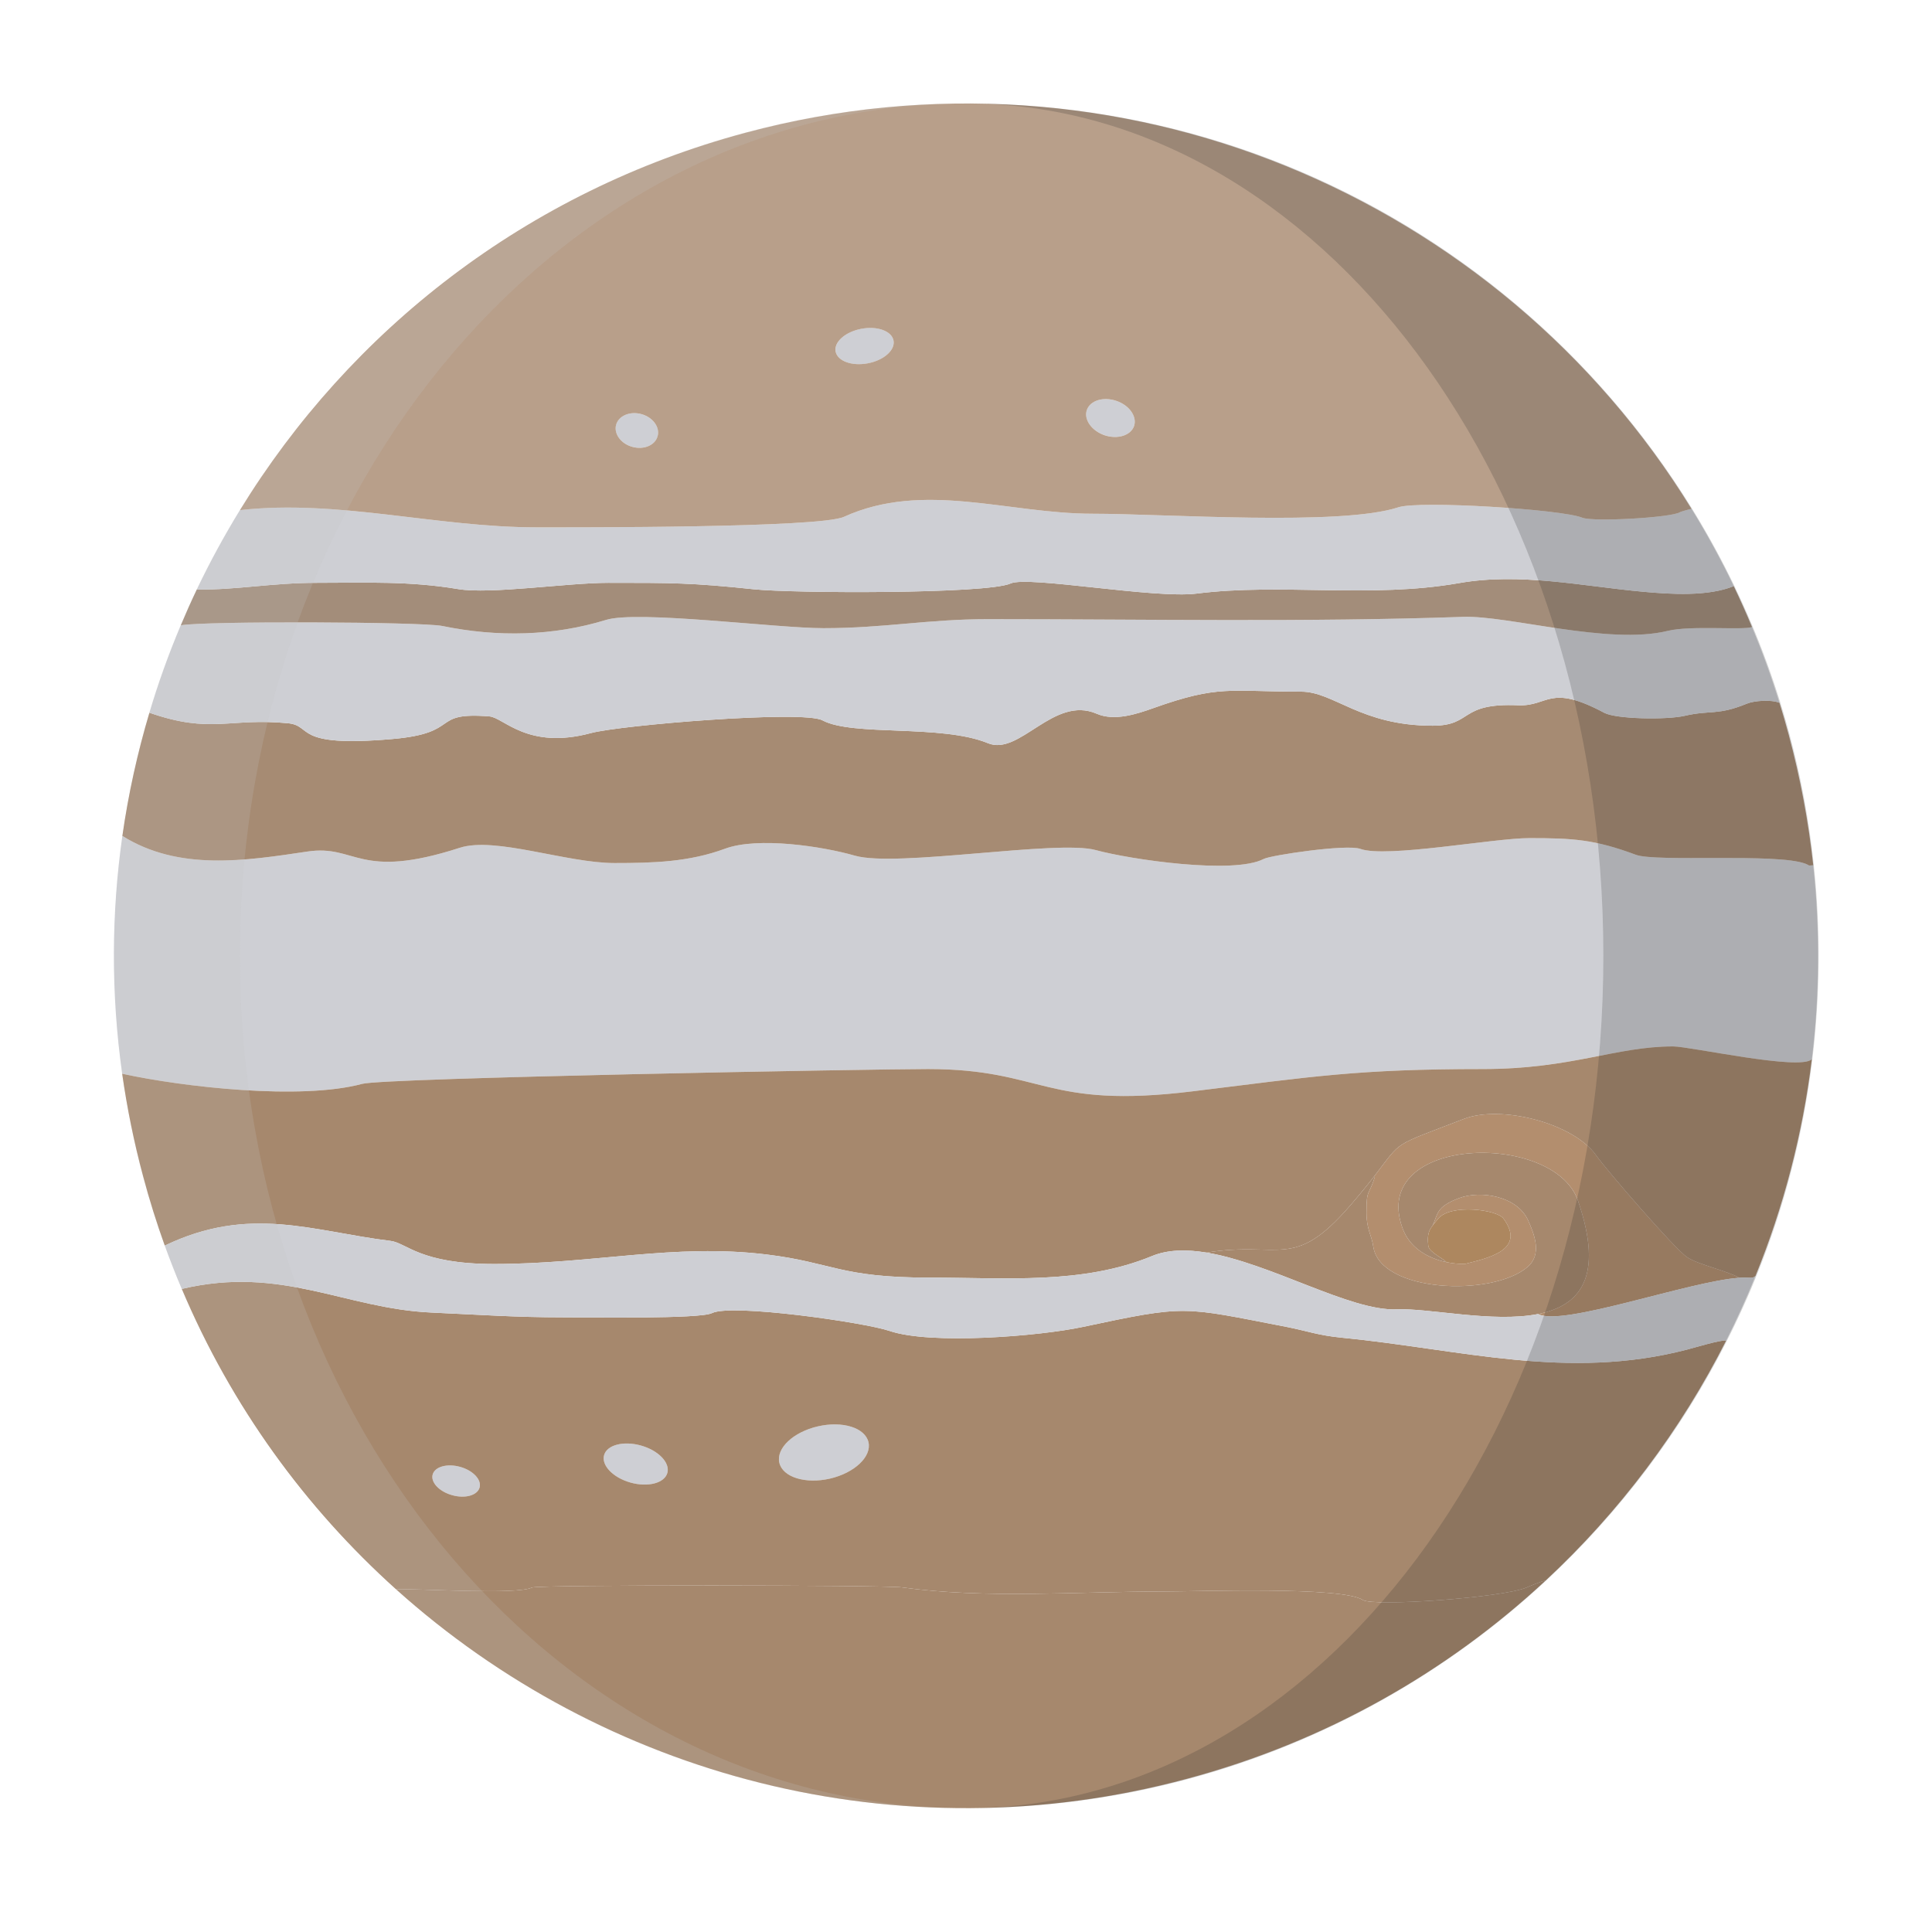 <?xml version="1.0" encoding="UTF-8"?>
<!DOCTYPE svg PUBLIC "-//W3C//DTD SVG 1.1//EN" "http://www.w3.org/Graphics/SVG/1.1/DTD/svg11.dtd">
<!-- Creator: CorelDRAW X8 -->
<svg xmlns="http://www.w3.org/2000/svg" xml:space="preserve" width="210mm" height="210mm" version="1.1" style="shape-rendering:geometricPrecision; text-rendering:geometricPrecision; image-rendering:optimizeQuality; fill-rule:evenodd; clip-rule:evenodd"
viewBox="0 0 21000 21000"
 xmlns:xlink="http://www.w3.org/1999/xlink">
 <defs>
  <style type="text/css">
   <![CDATA[
    .fil0 {fill:#ABD3E4}
    .fil4 {fill:#A38D7A}
    .fil1 {fill:#A6886D}
    .fil3 {fill:#A68B73}
    .fil7 {fill:#AD875F}
    .fil5 {fill:#B38E6E}
    .fil6 {fill:#B89F8A}
    .fil2 {fill:#CECFD4}
    .fil8 {fill:#C5C6C6;fill-opacity:0.2}
    .fil9 {fill:#2B2A29;fill-opacity:0.2}
   ]]>
  </style>
   <mask id="id0">
  <radialGradient id="id1" gradientUnits="userSpaceOnUse" cx="-0" cy="0" r="0" fx="-0" fy="0">
   <stop offset="0" style="stop-opacity:1; stop-color:white"/>
   <stop offset="0.949" style="stop-opacity:-127.502; stop-color:white"/>
   <stop offset="1" style="stop-opacity:0; stop-color:white"/>
  </radialGradient>
    <rect style="fill:url(#id1)" width="21000" height="21000"/>
   </mask>
 </defs>
 <g id="Ebene_x0020_1">
  <path class="fil0" style="mask:url(#id0)" d="M10500 0c5799,0 10500,4701 10500,10500 0,5799 -4701,10500 -10500,10500 -5799,0 -10500,-4701 -10500,-10500 0,-5799 4701,-10500 10500,-10500z"/>
  <g id="_612111640">
   <g>
    <path class="fil1" d="M4305 17275c2252,2023 5450,2903 8592,2061 1509,-404 2830,-1159 3901,-2154 -41,2 -175,61 -206,74 -263,111 -1667,210 -1779,135 -224,-149 -1796,-92 -2165,-92 -937,0 -1930,82 -2845,-45 -175,-25 -3956,-30 -4021,2 -168,82 -1231,9 -1477,19z"/>
    <path class="fil2" d="M4703 16027c-24,85 71,186 212,225 141,40 274,2 298,-83 24,-85 -71,-186 -212,-225 -141,-39 -274,-2 -298,83z"/>
    <path class="fil2" d="M6566 15817c-31,111 98,245 288,298 189,53 369,6 400,-105 31,-112 -98,-245 -288,-298 -190,-53 -369,-6 -400,105z"/>
    <path class="fil2" d="M8471 15899c36,157 282,234 550,173 267,-62 455,-239 419,-396 -36,-157 -282,-234 -550,-172 -267,61 -455,238 -419,395z"/>
    <path class="fil2" d="M10086 11620c1261,0 1267,440 2878,242 1303,-160 1790,-242 3153,-242 968,0 1444,-246 2069,-246 186,0 1383,267 1508,139 84,-690 91,-1397 15,-2108 -67,6 -35,2 -85,-17 -312,-118 -1625,-15 -1843,-97 -449,-167 -683,-181 -1160,-181 -383,0 -1554,219 -1835,117 -148,-54 -973,69 -1049,109 -327,172 -1453,6 -1827,-96 -418,-115 -2164,191 -2617,61 -353,-102 -1055,-208 -1412,-76 -389,144 -774,156 -1201,156 -522,0 -1299,-290 -1682,-166 -1107,358 -1121,-39 -1657,41 -677,101 -1397,214 -2011,-170 -120,843 -125,1711 -2,2585 657,144 1943,290 2609,110 240,-65 5544,-161 6149,-161z"/>
    <path class="fil3" d="M11910 9240c374,102 1500,268 1827,96 76,-40 901,-163 1049,-109 281,102 1452,-117 1835,-117 477,0 711,14 1160,181 218,82 1531,-21 1843,97 50,19 18,23 85,17 -51,-470 -139,-942 -265,-1413 -32,-119 -66,-237 -102,-353 -91,-37 -275,-23 -353,9 -322,132 -394,67 -679,133 -199,45 -745,35 -872,-33 -603,-322 -602,-68 -936,-82 -649,-28 -489,222 -930,222 -783,0 -1073,-370 -1428,-370 -788,0 -893,-76 -1608,179 -179,64 -423,145 -615,61 -469,-203 -837,463 -1183,320 -505,-208 -1466,-71 -1798,-248 -210,-113 -2192,51 -2516,138 -691,186 -948,-169 -1104,-181 -654,-52 -291,180 -1057,246 -1089,95 -855,-146 -1135,-172 -641,-61 -831,120 -1504,-114 -130,436 -229,884 -294,1339 614,384 1334,271 2011,170 536,-80 550,317 1657,-41 383,-124 1160,166 1682,166 427,0 812,-12 1201,-156 357,-132 1059,-26 1412,76 453,130 2199,-176 2617,-61z"/>
    <path class="fil2" d="M10738 8078c346,143 714,-523 1183,-320 192,84 436,3 615,-61 715,-255 820,-179 1608,-179 355,0 645,370 1428,370 441,0 281,-250 930,-222 334,14 333,-240 936,82 127,68 673,78 872,33 285,-66 357,-1 679,-133 78,-32 262,-46 353,-9 -87,-282 -187,-556 -298,-823 -98,35 -671,-19 -915,41 -644,158 -1734,-169 -2226,-152 -1682,59 -3467,25 -5165,25 -658,0 -1124,98 -1787,98 -514,0 -2019,-196 -2363,-90 -572,176 -1178,190 -1781,66 -223,-46 -2606,-55 -2842,-7 -131,310 -245,627 -341,950 673,234 863,53 1504,114 280,26 46,267 1135,172 766,-66 403,-298 1057,-246 156,12 413,367 1104,181 324,-87 2306,-251 2516,-138 332,177 1293,40 1798,248z"/>
    <path class="fil4" d="M10738 6730c1698,0 3483,34 5165,-25 492,-17 1582,310 2226,152 244,-60 817,-6 915,-41 -63,-151 -129,-299 -199,-445 -281,114 -682,89 -986,61 -664,-61 -1338,-211 -2000,-94 -965,169 -1930,-2 -2852,114 -459,58 -1832,-196 -2022,-110 -258,116 -2371,108 -2793,63 -673,-71 -893,-70 -1579,-70 -452,0 -1284,127 -1634,68 -533,-89 -989,-68 -1531,-68 -499,0 -867,78 -1309,73 -61,128 -119,258 -174,389 236,-48 2619,-39 2842,7 603,124 1209,110 1781,-66 344,-106 1849,90 2363,90 663,0 1129,-98 1787,-98z"/>
    <path class="fil2" d="M8192 6405c422,45 2535,53 2793,-63 190,-86 1563,168 2022,110 922,-116 1887,55 2852,-114 662,-117 1336,33 2000,94 304,28 705,53 986,-61 -139,-290 -293,-570 -459,-840 -13,1 -118,31 -123,35 -86,61 -948,109 -1065,61 -221,-91 -1770,-188 -1998,-113 -626,207 -2545,70 -3323,70 -923,0 -1837,-360 -2704,34 -265,121 -2906,114 -3340,114 -1092,0 -2157,-307 -3225,-187 -171,279 -328,567 -469,863 442,5 810,-73 1309,-73 542,0 998,-21 1531,68 350,59 1182,-68 1634,-68 686,0 906,-1 1579,70z"/>
    <path class="fil5" d="M14927 13550c74,499 1289,550 1675,223 164,-138 75,-358 8,-508 -120,-266 -517,-328 -747,-243 -260,96 -233,179 -291,299 17,-23 38,-47 61,-75 136,-163 637,-99 709,-1 251,343 -171,431 -422,494 -66,0 -133,-7 -198,-20 -210,-44 -403,-160 -479,-374 -357,-1003 1646,-1053 1908,-296 292,844 13,1146 -433,1234 259,142 1642,-357 2188,-394 -137,-78 -448,-143 -568,-224 -138,-92 -887,-961 -985,-1102 -244,-354 -1037,-557 -1441,-401 -792,306 -666,224 -969,616l0 18c-65,208 -90,118 -90,383 0,186 55,241 74,371z"/>
    <path class="fil1" d="M13114 13615c701,116 1561,638 2067,617 352,-15 1045,148 1537,51 446,-88 725,-390 433,-1234 -262,-757 -2265,-707 -1908,296 76,214 269,330 479,374 -38,-44 -189,-108 -197,-177 -9,-74 -4,-123 12,-163 9,-21 21,-39 35,-58 58,-120 31,-203 291,-299 230,-85 627,-23 747,243 67,150 156,370 -8,508 -386,327 -1601,276 -1675,-223 -19,-130 -74,-185 -74,-371 0,-265 25,-175 90,-383l0 -18c-65,85 -151,191 -270,329 -616,711 -758,378 -1559,508z"/>
    <path class="fil1" d="M4245 13488c177,22 317,251 1125,251 1084,0 1960,-226 2964,-103 718,88 798,251 1765,251 832,0 1665,78 2422,-234 172,-71 375,-74 593,-38 801,-130 943,203 1559,-508 119,-138 205,-244 270,-329 303,-392 177,-310 969,-616 404,-156 1197,47 1441,401 98,141 847,1010 985,1102 120,81 431,146 568,224 24,-2 47,-3 68,-2 49,0 75,11 107,-17 305,-749 513,-1542 613,-2357 -125,128 -1322,-139 -1508,-139 -625,0 -1101,246 -2069,246 -1363,0 -1850,82 -3153,242 -1611,198 -1617,-242 -2878,-242 -605,0 -5909,96 -6149,161 -666,180 -1952,34 -2609,-110 53,372 128,744 228,1116 68,256 147,507 235,752 924,-444 1605,-155 2454,-51z"/>
    <ellipse class="fil2" transform="matrix(1.346 0.371 -0.371 1.347 6922.33 4679.11)" rx="168" ry="132"/>
    <ellipse class="fil2" transform="matrix(1.372 -0.262 0.262 1.372 9397.63 3761.38)" rx="229" ry="137"/>
    <ellipse class="fil2" transform="matrix(1.324 0.444 -0.443 1.324 12070 4543.61)" rx="194" ry="141"/>
    <path class="fil6" d="M11877 5584c778,0 2697,137 3323,-70 228,-75 1777,22 1998,113 117,48 979,0 1065,-61 5,-4 110,-34 123,-35 -2090,-3398 -6233,-5174 -10283,-4088 -2383,639 -4299,2152 -5495,4102 1068,-120 2133,187 3225,187 434,0 3075,7 3340,-114 867,-394 1781,-34 2704,-34zm256 -1227c141,47 228,169 194,273 -35,103 -178,148 -320,101 -141,-48 -228,-170 -194,-273 35,-104 178,-149 320,-101zm-5162 144c125,34 204,142 177,240 -27,99 -150,151 -275,116 -124,-34 -203,-142 -176,-240 27,-98 150,-150 274,-116zm2391 -927c174,-33 330,24 350,127 20,104 -105,215 -279,248 -173,33 -330,-24 -350,-128 -20,-103 105,-214 279,-247z"/>
    <path class="fil1" d="M9803 17254c915,127 1908,45 2845,45 369,0 1941,-57 2165,92 112,75 1516,-24 1779,-135 31,-13 165,-72 206,-74 807,-750 1471,-1636 1965,-2611 -59,-9 -342,77 -427,99 -1299,337 -2455,-3 -3752,-130 -257,-25 -383,-75 -599,-117 -1143,-221 -1078,-242 -2215,0 -472,101 -1653,197 -2103,43 -271,-92 -1715,-299 -1928,-193 -130,65 -1336,46 -1610,46 -530,0 -924,-29 -1437,-52 -942,-42 -1628,-515 -2716,-257 539,1275 1343,2379 2329,3265 246,-10 1309,63 1477,-19 65,-32 3846,-27 4021,-2zm-363 -1578c36,157 -152,334 -419,396 -268,61 -514,-16 -550,-173 -36,-157 152,-334 419,-395 268,-62 514,15 550,172zm-2474 36c190,53 319,186 288,298 -31,111 -211,158 -400,105 -190,-53 -319,-187 -288,-298 31,-111 210,-158 400,-105zm-1965 232c141,39 236,140 212,225 -24,85 -157,123 -298,83 -141,-39 -236,-140 -212,-225 24,-85 157,-122 298,-83z"/>
    <path class="fil2" d="M6129 14319c274,0 1480,19 1610,-46 213,-106 1657,101 1928,193 450,154 1631,58 2103,-43 1137,-242 1072,-221 2215,0 216,42 342,92 599,117 1297,127 2453,467 3752,130 85,-22 368,-108 427,-99 115,-229 222,-463 318,-701 -32,28 -58,17 -107,17 -21,-1 -44,0 -68,2 -546,37 -1929,536 -2188,394 -492,97 -1185,-66 -1537,-51 -506,21 -1366,-501 -2067,-617 -218,-36 -421,-33 -593,38 -757,312 -1590,234 -2422,234 -967,0 -1047,-163 -1765,-251 -1004,-123 -1880,103 -2964,103 -808,0 -948,-229 -1125,-251 -849,-104 -1530,-393 -2454,51 58,159 119,316 185,471 1088,-258 1774,215 2716,257 513,23 907,52 1437,52z"/>
    <path class="fil7" d="M15722 13719c65,13 132,20 198,20 251,-63 673,-151 422,-494 -72,-98 -573,-162 -709,1 -23,28 -44,52 -61,75 -14,19 -26,37 -35,58 -16,40 -21,89 -12,163 8,69 159,133 197,177z"/>
   </g>
   <path class="fil8" d="M10505 19654c-4361,0 -7897,-4148 -7897,-9265 0,-5116 3536,-9264 7897,-9264 -5116,0 -9264,4148 -9264,9264 0,5117 4148,9265 9264,9265z"/>
   <path class="fil9" d="M10505 19654c5116,0 9262,-4148 9262,-9265 0,-5116 -4146,-9264 -9262,-9264 3824,0 6923,4148 6923,9264 0,5117 -3099,9265 -6923,9265z"/>
  </g>
 </g>
</svg>
